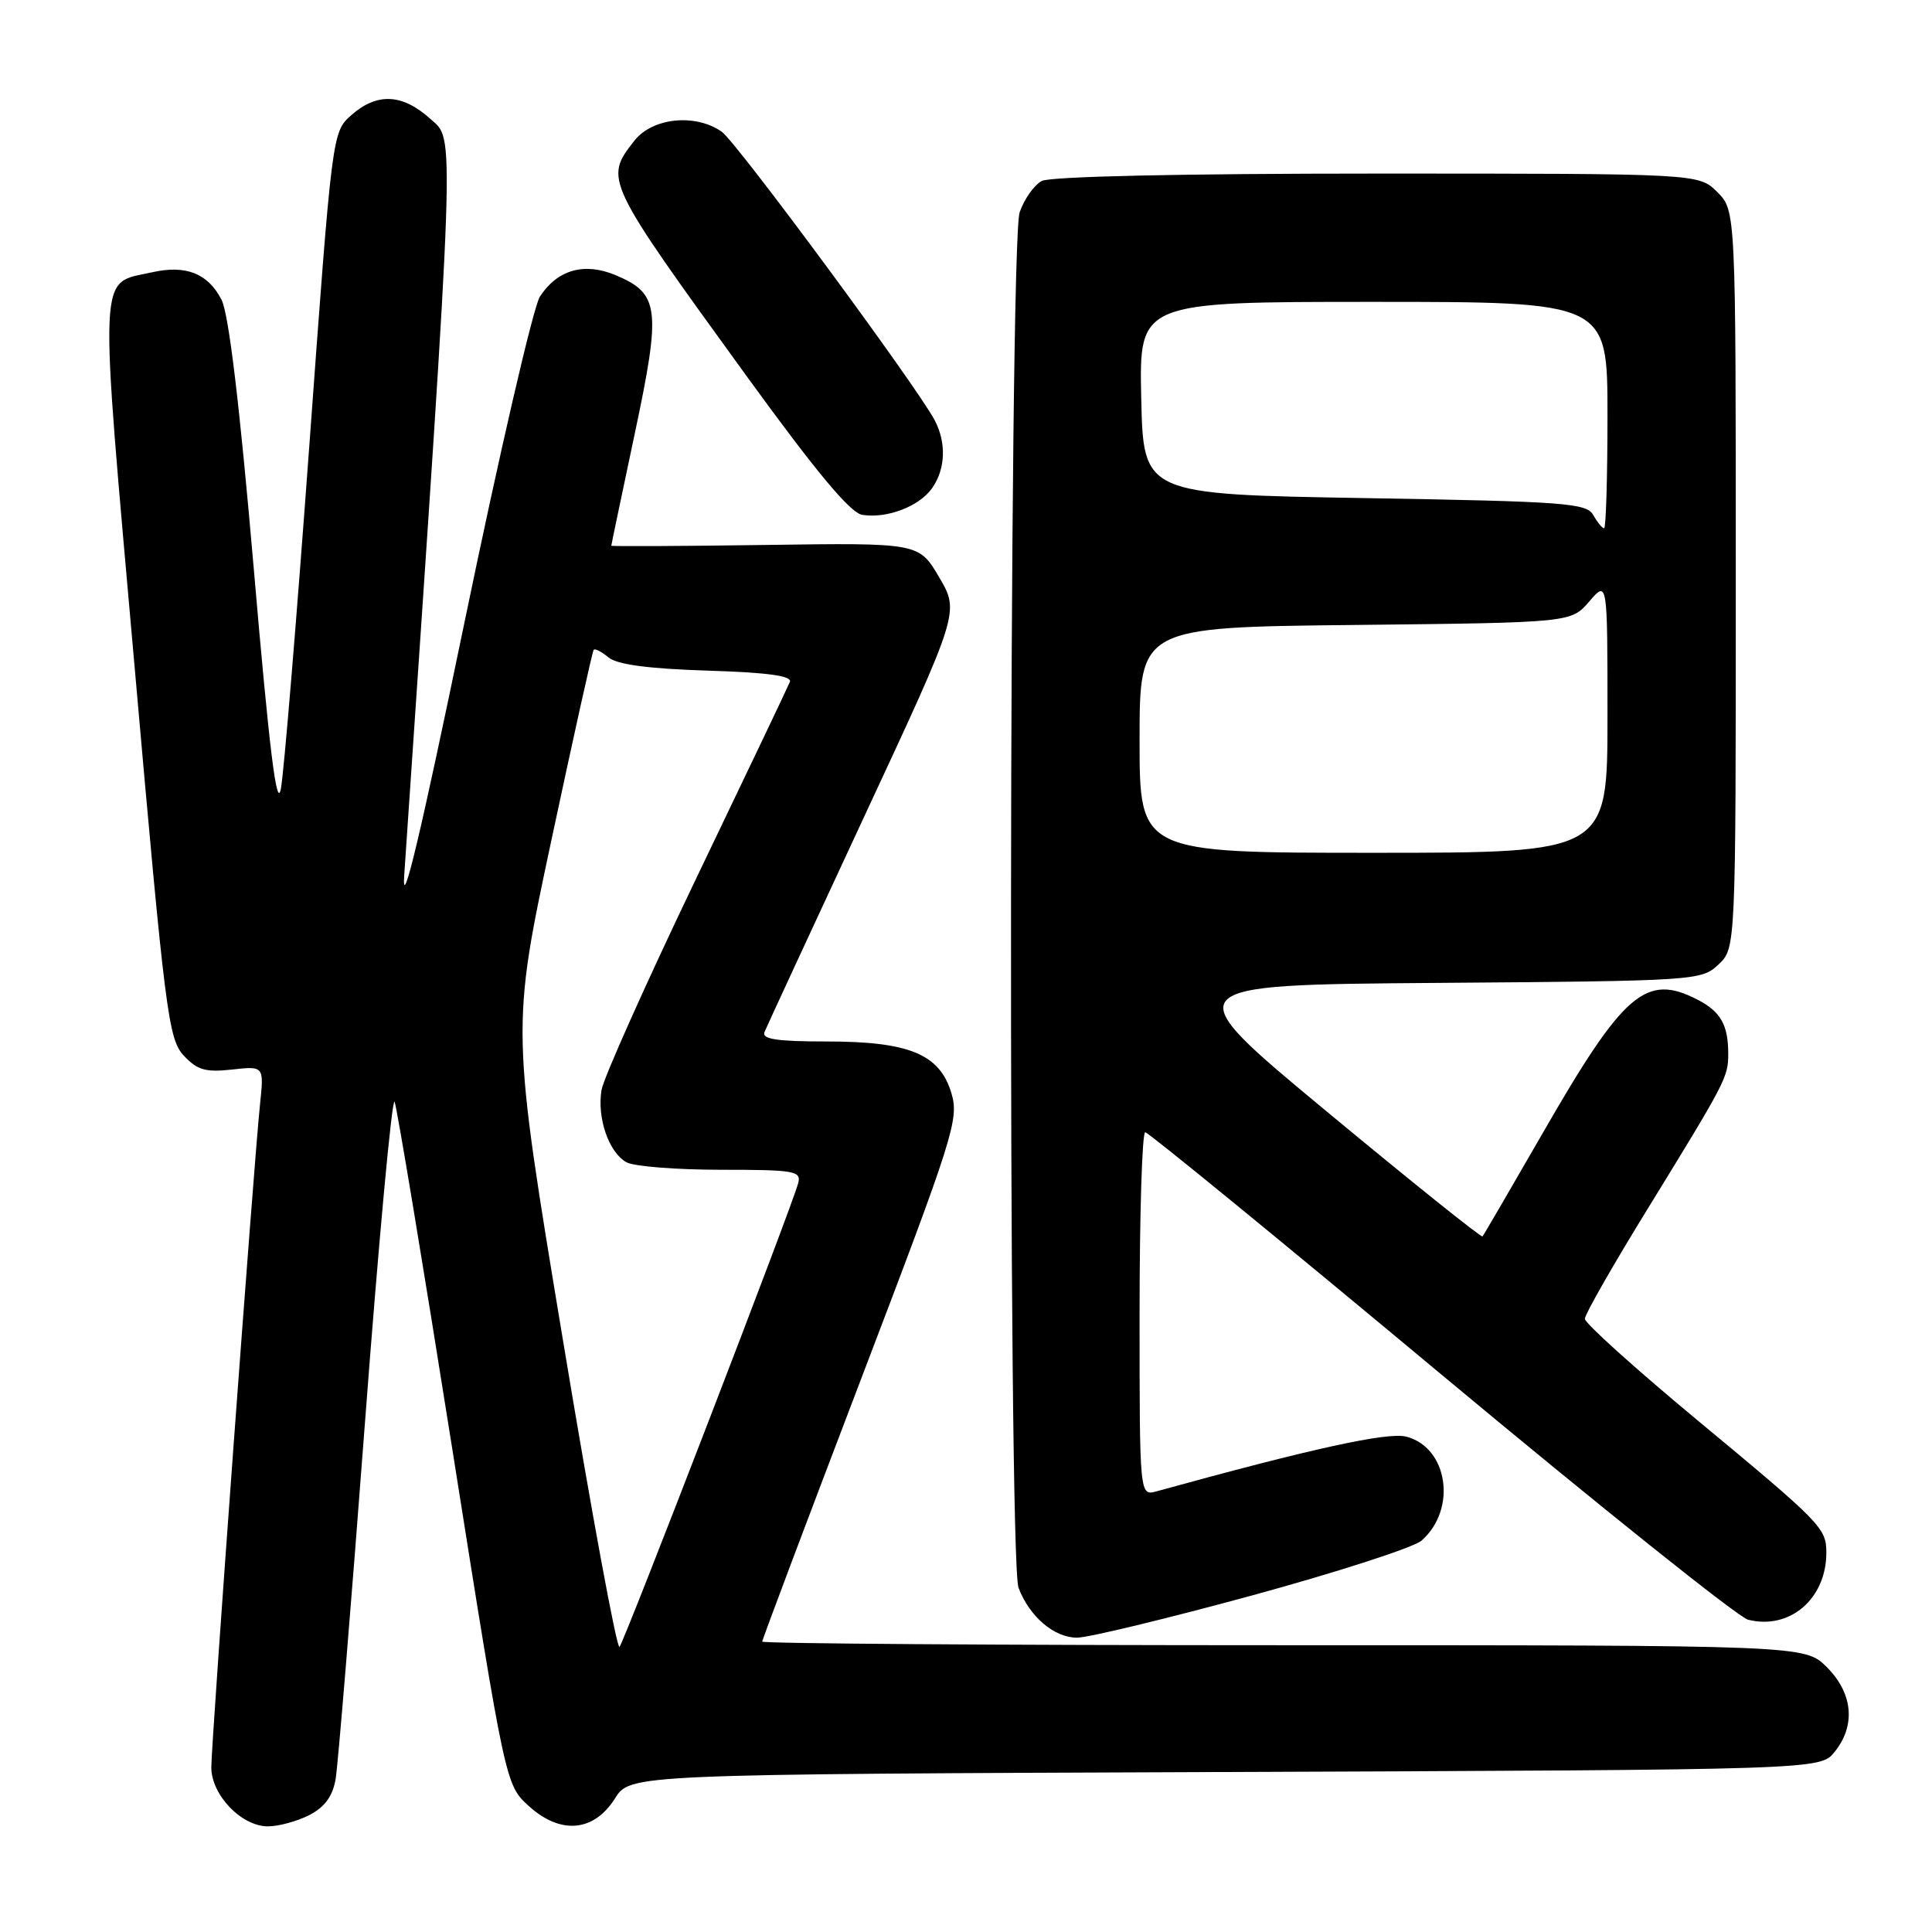 <?xml version="1.0" encoding="UTF-8" standalone="no"?>
<!DOCTYPE svg PUBLIC "-//W3C//DTD SVG 1.1//EN" "http://www.w3.org/Graphics/SVG/1.1/DTD/svg11.dtd" >
<svg xmlns="http://www.w3.org/2000/svg" xmlns:xlink="http://www.w3.org/1999/xlink" version="1.1" viewBox="0 0 256 256">
 <g >
 <path fill="currentColor"
d=" M 41.00 240.50 C 43.03 239.45 44.08 238.01 44.47 235.75 C 44.78 233.96 46.53 212.70 48.36 188.50 C 50.19 164.30 51.96 145.18 52.29 146.00 C 52.61 146.82 56.05 167.52 59.93 192.00 C 66.98 236.50 66.98 236.50 70.07 239.31 C 74.28 243.13 78.69 242.74 81.49 238.30 C 83.50 235.10 83.50 235.10 162.34 234.80 C 241.18 234.50 241.18 234.50 243.09 232.14 C 245.92 228.65 245.53 224.38 242.08 220.92 C 239.15 218.00 239.15 218.00 170.08 218.00 C 132.08 218.00 101.00 217.78 101.00 217.52 C 101.00 217.25 106.89 201.62 114.08 182.77 C 126.39 150.52 127.09 148.29 126.07 144.86 C 124.52 139.67 120.48 138.00 109.49 138.00 C 102.92 138.00 100.91 137.69 101.30 136.75 C 101.58 136.06 107.51 123.26 114.47 108.29 C 127.14 81.09 127.14 81.09 124.45 76.50 C 121.76 71.92 121.76 71.92 101.38 72.21 C 90.17 72.37 81.00 72.41 81.00 72.31 C 81.00 72.20 82.40 65.52 84.11 57.45 C 87.63 40.85 87.39 38.90 81.55 36.45 C 77.42 34.73 73.87 35.73 71.54 39.30 C 70.68 40.61 66.17 60.09 61.52 82.59 C 55.71 110.67 53.22 121.15 53.56 116.00 C 60.42 15.06 60.30 18.71 57.02 15.75 C 53.32 12.41 49.96 12.25 46.56 15.25 C 44.02 17.50 44.02 17.50 40.99 59.00 C 39.32 81.83 37.63 102.30 37.22 104.50 C 36.68 107.41 35.70 99.52 33.64 75.51 C 31.75 53.59 30.31 41.57 29.35 39.71 C 27.55 36.22 24.62 35.07 20.15 36.08 C 12.95 37.70 13.09 34.54 17.87 88.75 C 21.87 134.19 22.31 137.66 24.33 139.85 C 26.13 141.79 27.22 142.11 30.74 141.72 C 34.99 141.25 34.99 141.25 34.45 146.37 C 33.63 154.17 28.00 230.85 28.00 234.18 C 28.00 237.84 31.99 242.00 35.50 242.00 C 36.93 242.00 39.41 241.32 41.00 240.50 Z  M 165.96 211.39 C 177.26 208.30 187.34 205.04 188.36 204.14 C 193.10 199.98 191.87 191.77 186.32 190.36 C 183.85 189.73 173.72 191.96 153.25 197.61 C 151.00 198.23 151.00 198.23 151.00 174.12 C 151.00 160.85 151.34 150.01 151.75 150.03 C 152.16 150.04 169.77 164.44 190.88 182.04 C 211.99 199.63 230.32 214.29 231.63 214.62 C 237.15 216.01 242.00 211.85 242.00 205.74 C 242.00 202.48 241.40 201.86 224.75 188.05 C 216.64 181.31 210.00 175.33 210.00 174.75 C 210.00 174.17 213.76 167.58 218.37 160.10 C 228.68 143.33 229.00 142.72 229.00 139.65 C 229.00 135.81 228.01 134.05 224.93 132.46 C 218.12 128.94 215.15 131.48 204.50 150.00 C 200.22 157.43 196.60 163.65 196.44 163.83 C 196.29 164.02 187.03 156.59 175.86 147.33 C 155.56 130.50 155.56 130.50 190.48 130.24 C 224.71 129.98 225.44 129.93 227.70 127.81 C 230.00 125.65 230.00 125.65 230.00 76.78 C 230.00 27.91 230.00 27.91 227.55 25.45 C 225.09 23.00 225.09 23.00 182.48 23.00 C 156.60 23.00 139.15 23.38 138.04 23.98 C 137.03 24.52 135.71 26.38 135.11 28.13 C 133.68 32.23 133.54 206.65 134.96 210.39 C 136.41 214.21 139.68 217.00 142.71 217.00 C 144.20 217.00 154.66 214.47 165.96 211.39 Z  M 123.52 64.67 C 125.29 62.13 125.42 58.67 123.85 55.68 C 121.43 51.12 97.61 18.84 95.63 17.45 C 92.14 15.01 86.47 15.59 84.07 18.63 C 80.04 23.76 80.08 23.84 98.91 49.81 C 108.15 62.54 112.67 67.97 114.25 68.22 C 117.53 68.74 121.81 67.11 123.52 64.67 Z  M 74.60 177.62 C 67.74 136.29 67.74 136.29 73.05 111.39 C 75.97 97.70 78.50 86.32 78.66 86.11 C 78.82 85.89 79.71 86.34 80.63 87.11 C 81.77 88.06 85.90 88.61 93.72 88.86 C 101.75 89.11 104.99 89.56 104.66 90.36 C 104.41 90.99 98.80 102.75 92.20 116.50 C 85.61 130.25 79.99 142.81 79.71 144.41 C 79.08 148.12 80.68 152.76 83.04 154.02 C 84.05 154.56 89.68 155.00 95.55 155.00 C 105.26 155.00 106.19 155.16 105.77 156.76 C 104.99 159.77 82.75 217.46 82.09 218.22 C 81.74 218.62 78.37 200.35 74.60 177.62 Z  M 151.00 98.06 C 151.00 83.11 151.00 83.11 179.59 82.81 C 208.18 82.50 208.18 82.50 210.59 79.69 C 213.00 76.89 213.00 76.89 213.00 94.94 C 213.00 113.00 213.00 113.00 182.00 113.00 C 151.00 113.00 151.00 113.00 151.00 98.06 Z  M 211.12 68.25 C 210.23 66.66 207.40 66.45 180.82 66.00 C 151.50 65.50 151.50 65.50 151.22 52.75 C 150.94 40.00 150.94 40.00 181.97 40.00 C 213.00 40.00 213.00 40.00 213.00 55.00 C 213.00 63.25 212.80 70.00 212.55 70.00 C 212.30 70.00 211.66 69.21 211.12 68.25 Z "/>
</g>
</svg>